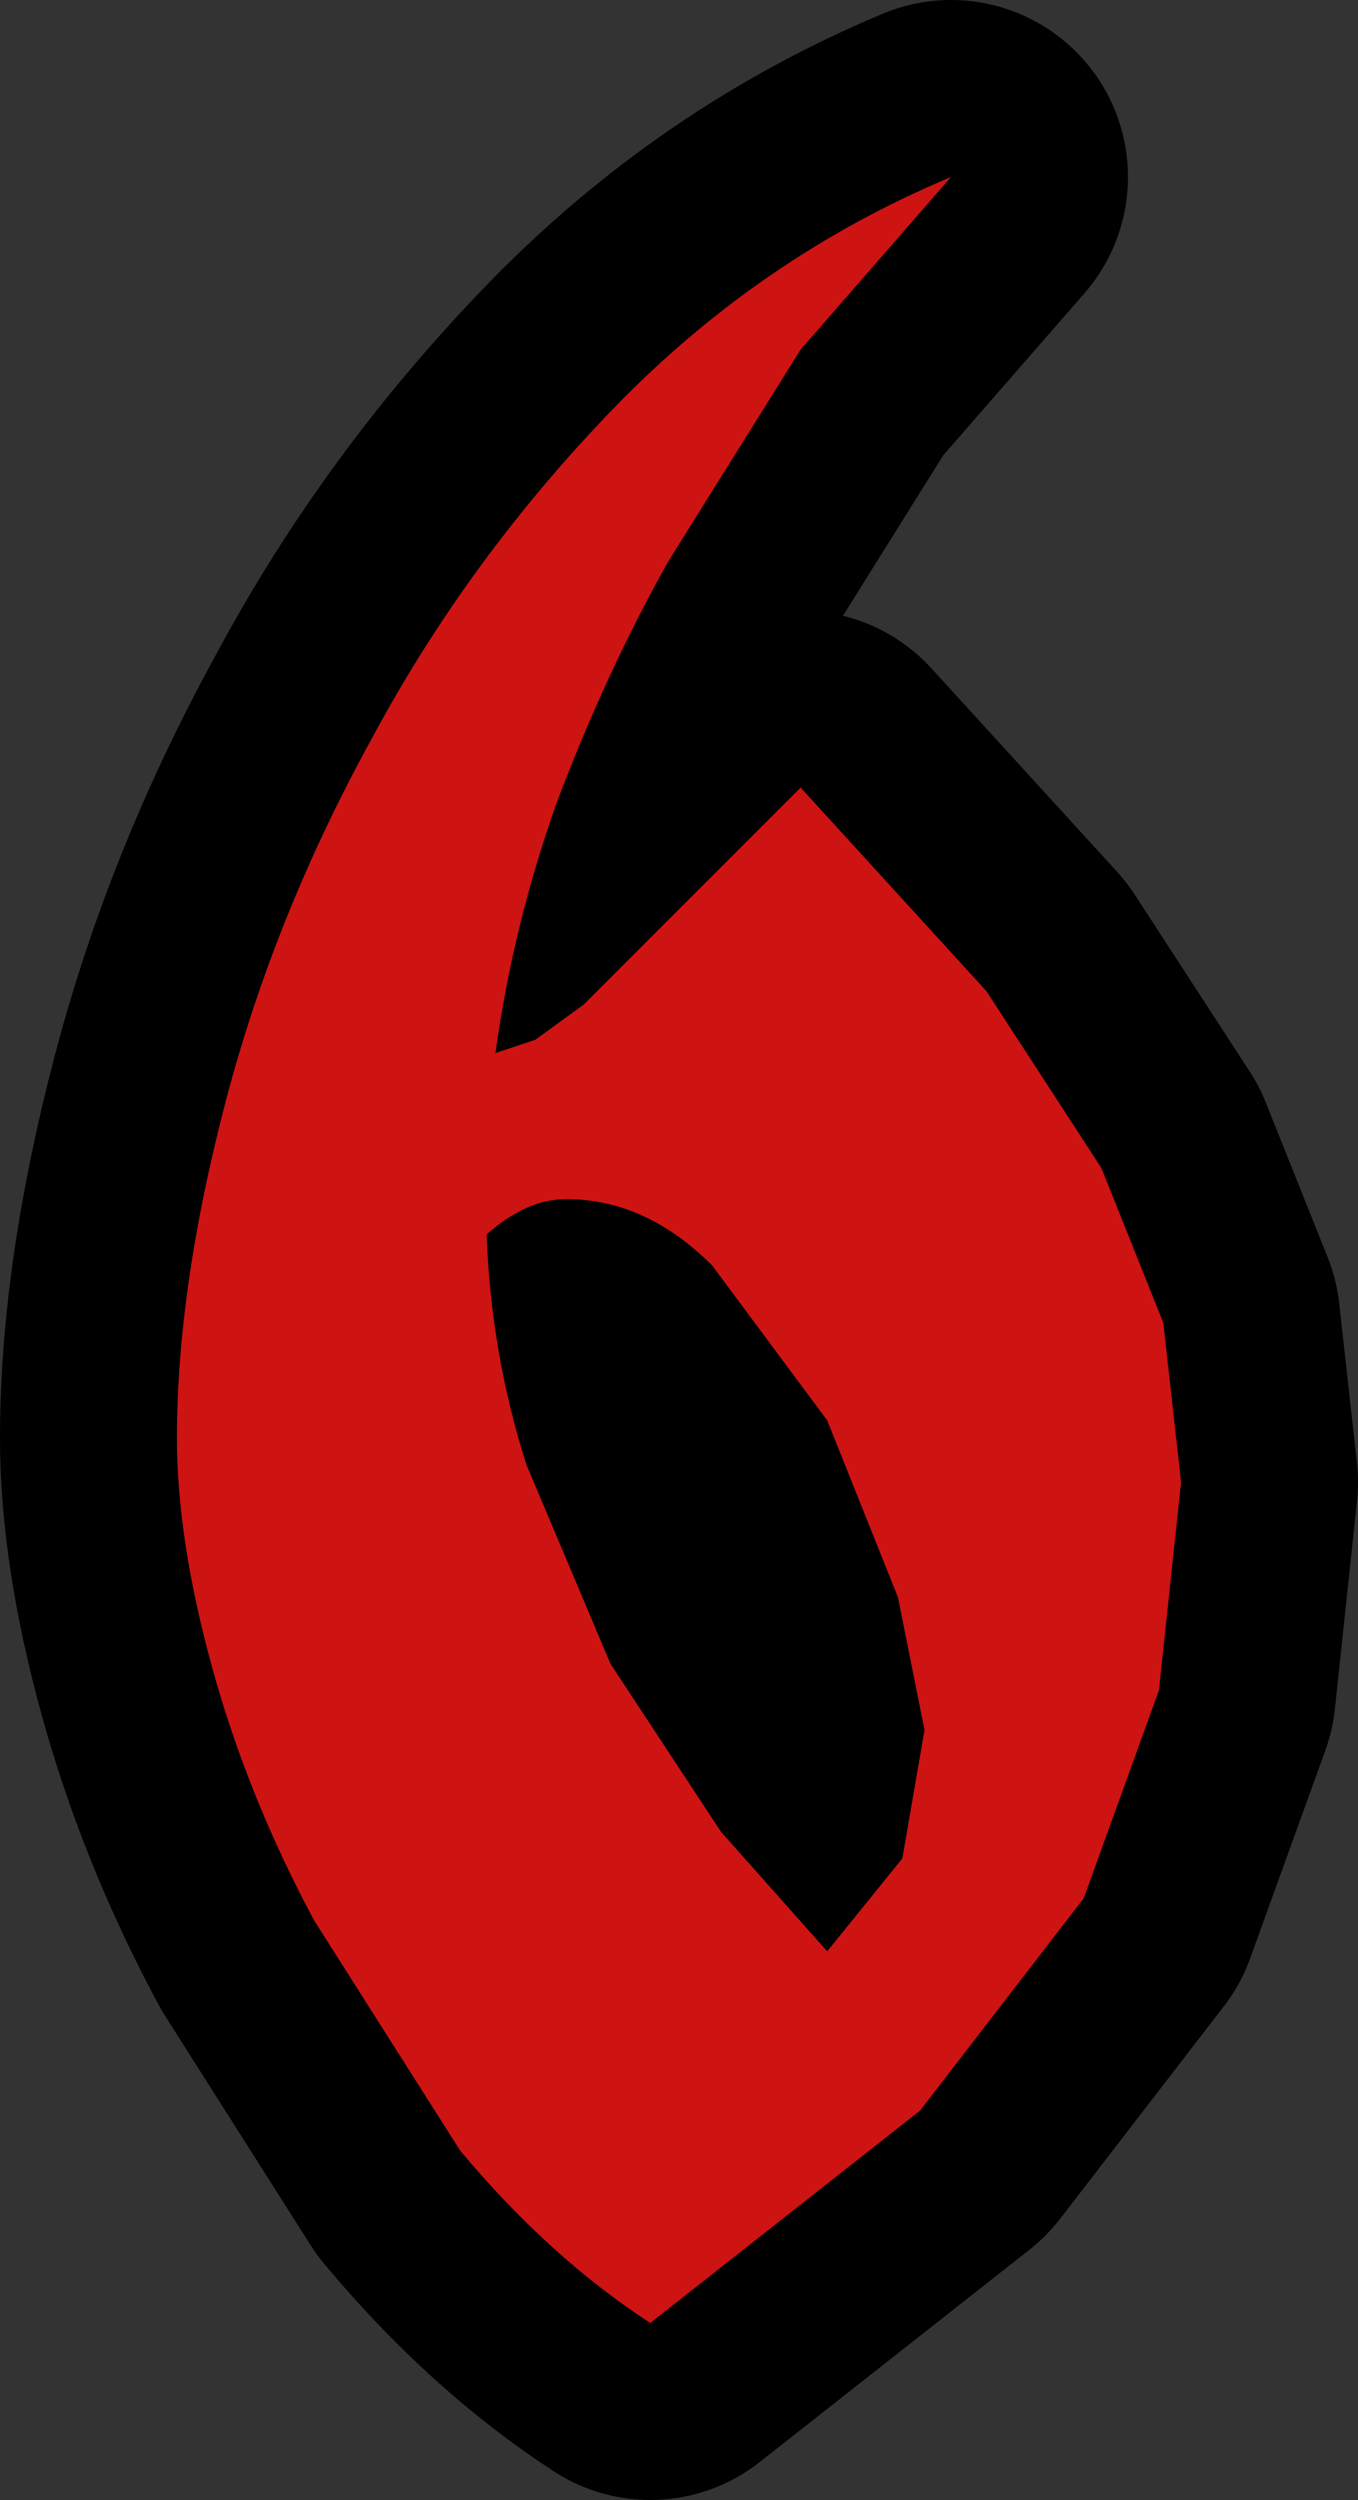 <?xml version="1.0" encoding="UTF-8" standalone="no"?>
<svg xmlns:xlink="http://www.w3.org/1999/xlink" height="28.25px" width="15.35px" xmlns="http://www.w3.org/2000/svg">
  <rect width="100%" height="100%" fill="#333333" stroke="none"/>
  <g transform="matrix(1.0, 0.0, 0.0, 1.0, -61.7, 6.7)">
    <path d="M70.75 -2.75 L69.25 -0.35 Q68.55 0.9 68.0 2.35 67.5 3.75 67.3 5.2 L67.75 5.05 68.3 4.65 70.75 2.2 72.85 4.5 74.15 6.5 74.85 8.25 75.05 10.05 74.8 12.4 73.95 14.75 72.1 17.15 69.05 19.55 Q67.9 18.8 66.9 17.6 L65.25 15.0 Q64.5 13.6 64.1 12.15 63.7 10.7 63.7 9.55 63.7 7.85 64.25 5.75 64.8 3.65 65.9 1.65 67.0 -0.4 68.65 -2.1 70.3 -3.8 72.45 -4.7 L70.75 -2.75 M69.75 7.6 Q69.0 6.85 68.1 6.85 67.65 6.85 67.2 7.25 67.25 8.6 67.65 9.85 L68.6 12.1 69.85 14.0 71.05 15.35 71.9 14.3 72.15 12.85 71.85 11.35 71.05 9.35 69.75 7.6" fill="#ffffff" fill-rule="evenodd" stroke="none"/>
    <path d="M70.75 -2.75 L69.25 -0.35 Q68.55 0.9 68.0 2.35 67.5 3.75 67.3 5.2 L67.75 5.05 68.3 4.65 70.75 2.2 72.85 4.5 74.15 6.5 74.85 8.25 75.05 10.05 74.8 12.4 73.95 14.75 72.1 17.15 69.05 19.55 Q67.9 18.8 66.9 17.6 L65.25 15.0 Q64.5 13.6 64.1 12.15 63.7 10.7 63.7 9.55 63.7 7.85 64.25 5.75 64.8 3.65 65.9 1.65 67.0 -0.4 68.65 -2.1 70.3 -3.8 72.45 -4.7 L70.75 -2.75 M69.75 7.6 Q69.0 6.85 68.1 6.85 67.65 6.85 67.2 7.25 67.25 8.6 67.65 9.85 L68.6 12.1 69.85 14.0 71.05 15.35 71.9 14.3 72.15 12.85 71.85 11.35 71.05 9.35 69.75 7.6" fill="none" stroke="#000000" stroke-linecap="round" stroke-linejoin="round" stroke-width="4.0"/>
    <path d="M69.25 -0.35 Q68.55 0.9 68.0 2.35 67.5 3.75 67.3 5.2 L67.75 5.05 68.3 4.65 70.75 2.2 72.85 4.5 74.15 6.5 74.85 8.25 75.05 10.05 74.8 12.4 73.95 14.75 72.1 17.15 69.05 19.55 Q67.9 18.8 66.9 17.6 L65.25 15.0 Q64.5 13.6 64.1 12.15 63.7 10.7 63.7 9.55 63.7 7.85 64.25 5.75 64.8 3.65 65.9 1.65 67.0 -0.4 68.65 -2.1 70.3 -3.8 72.45 -4.7 L70.75 -2.75 69.25 -0.35 M71.05 9.35 L69.75 7.6 Q69.0 6.85 68.1 6.85 67.65 6.85 67.2 7.25 67.25 8.6 67.65 9.85 L68.6 12.1 69.85 14.0 71.05 15.35 71.9 14.3 72.15 12.85 71.85 11.35 71.05 9.35" fill="#ce1313" fill-rule="evenodd" stroke="none"/>
  </g>
</svg>
